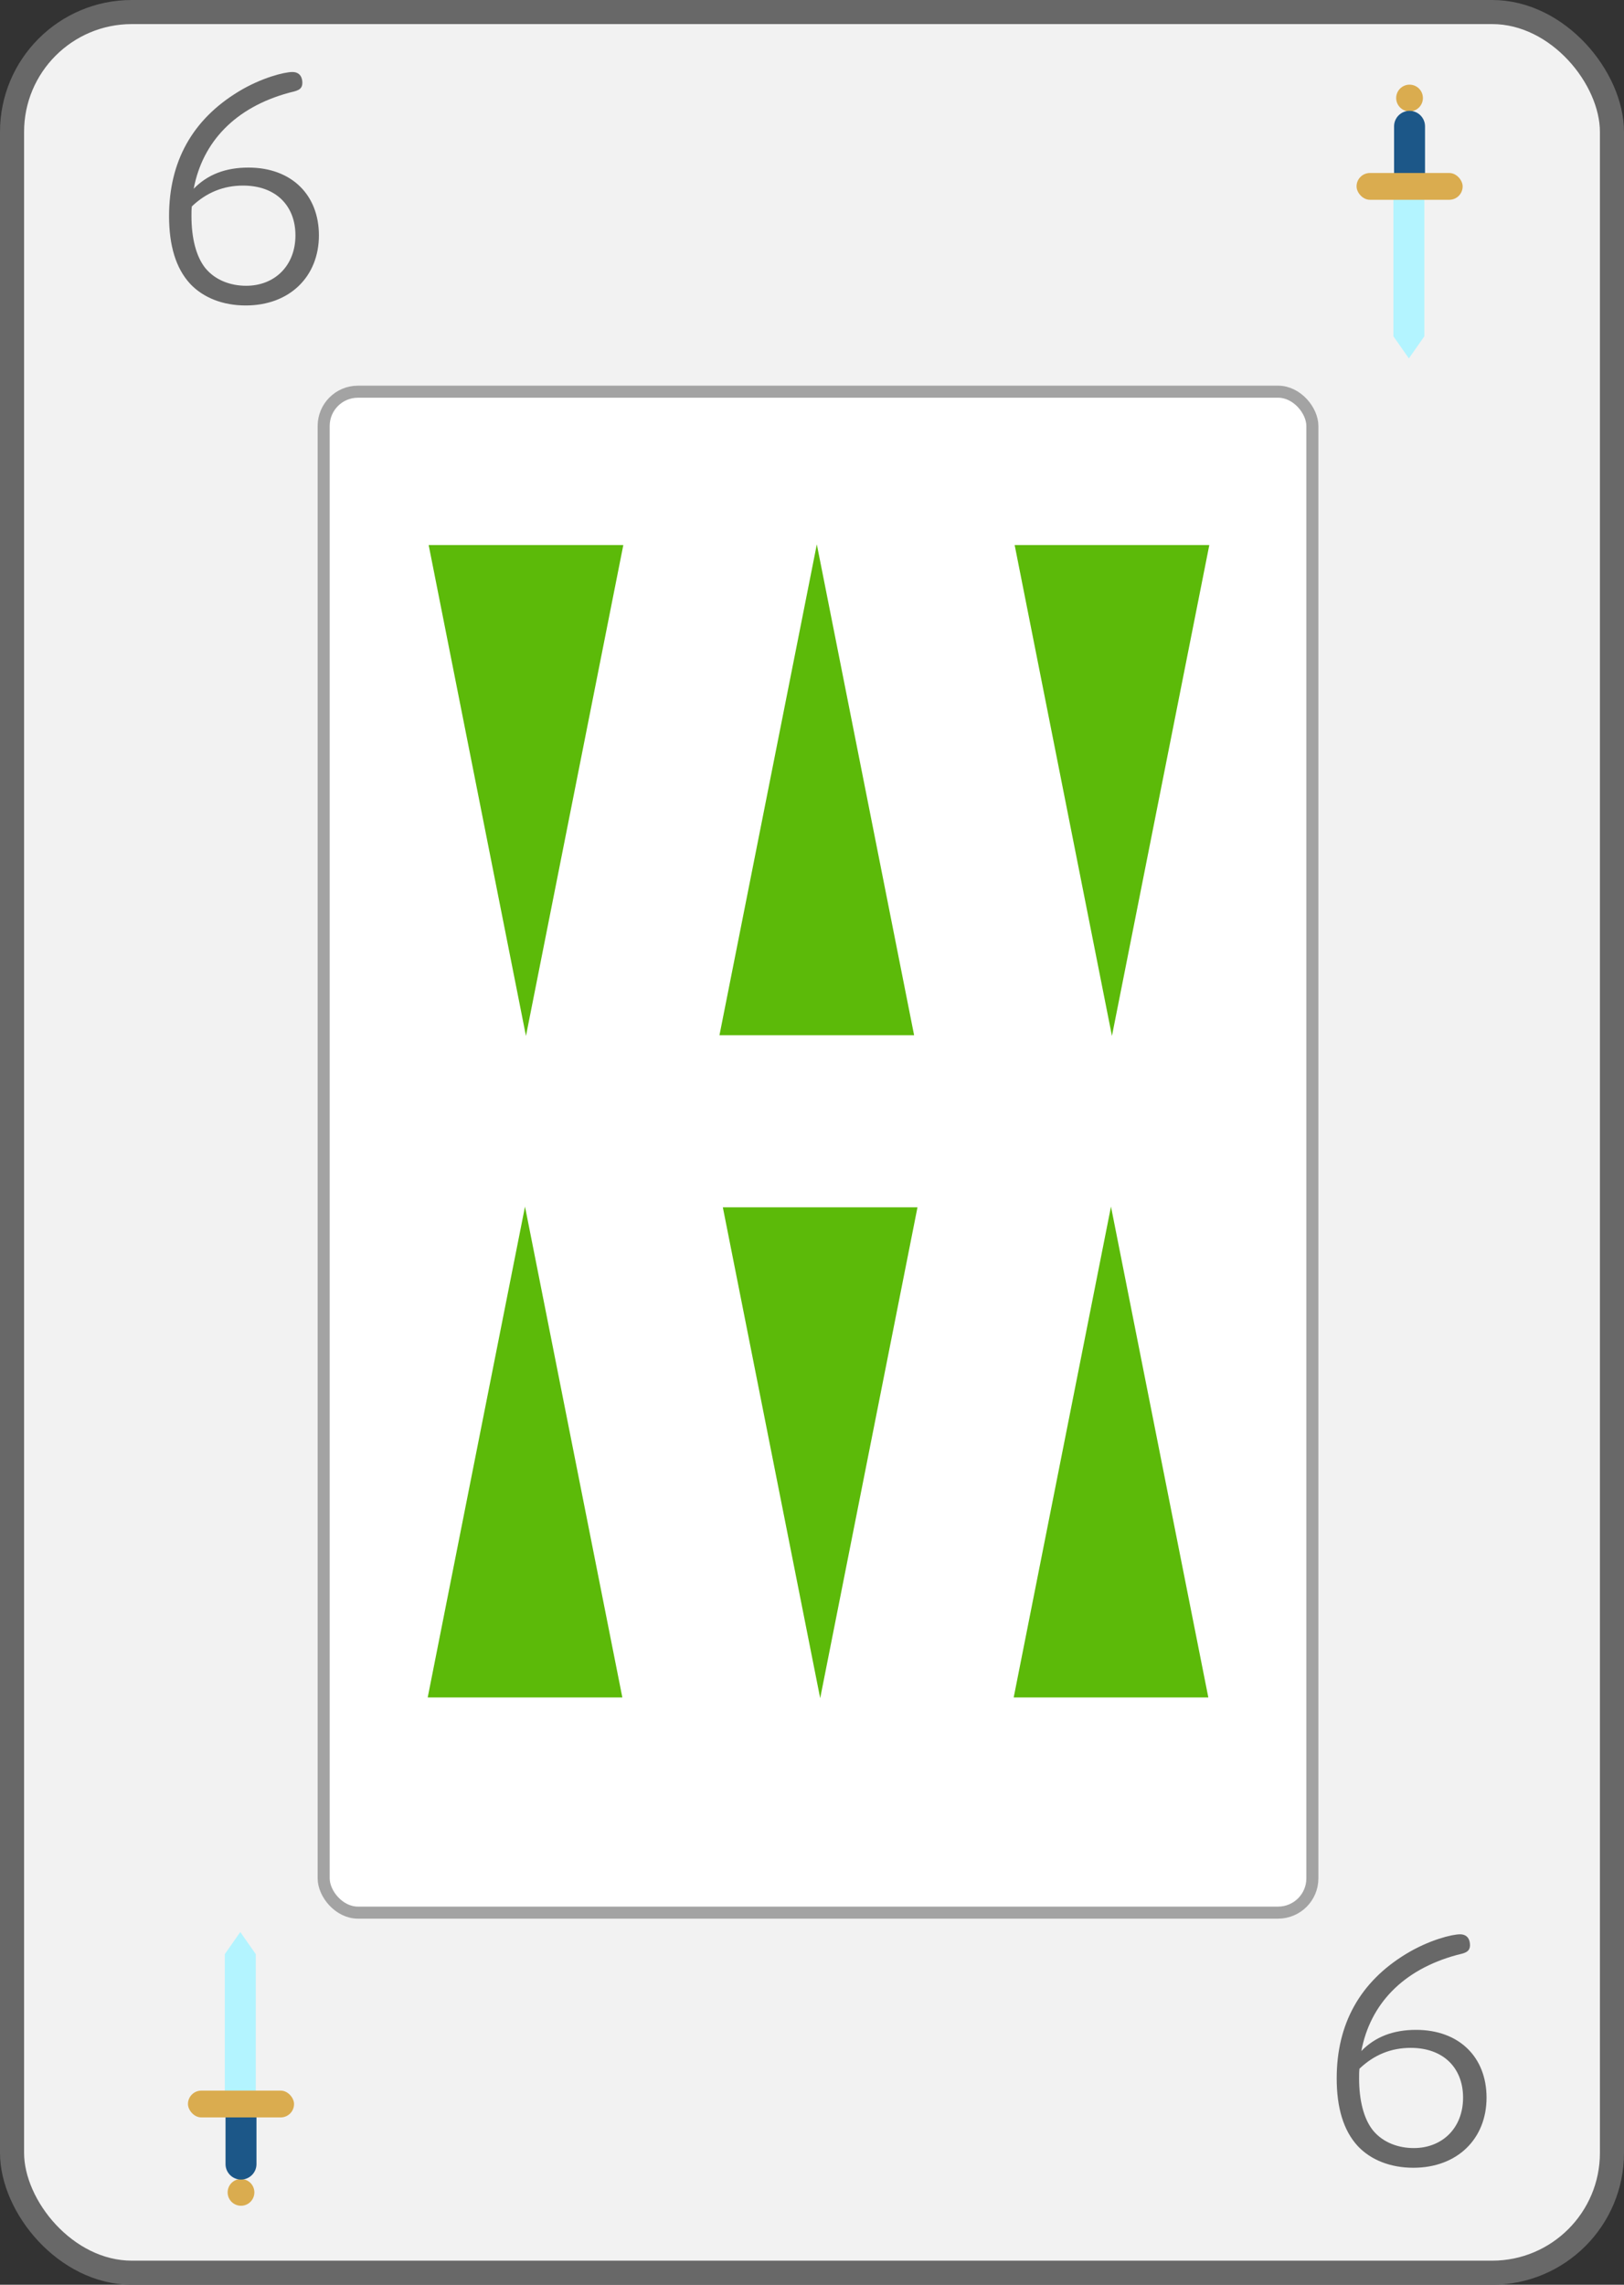 <?xml version="1.0" encoding="UTF-8"?>
<svg xmlns="http://www.w3.org/2000/svg" viewBox="0 0 269.74 379.43">
  <rect x="0" y="0" width="269.74" height="379.43" fill="#333333" stroke="none"/>
  <defs>
    <style>
      .cls-1 {
        fill: none;
        isolation: isolate;
      }

      .cls-2 {
        fill: #686868;
      }

      .cls-3 {
        fill: #b3f4ff;
      }

      .cls-4 {
        fill: #daac4f;
      }

      .cls-5 {
        fill: #1c5788;
      }

      .cls-6 {
        fill: #5cba09;
      }

      .cls-7 {
        fill: #fff;
        stroke: #a3a3a3;
        stroke-width: 2px;
      }

      .cls-7, .cls-8 {
        stroke-miterlimit: 10;
      }

      .cls-8 {
        fill: #f2f2f2;
        stroke: #686868;
        stroke-width: 4px;
      }

      .cls-9 {
        mix-blend-mode: multiply;
        opacity: .2;
      }
    </style>
  </defs>
  <g class="cls-1">
    <g id="Capa_2" data-name="Capa 2">
      <g id="Capa_1-2" data-name="Capa 1">
        <rect class="cls-8" x="2" y="2" width="265.74" height="375.43" rx="19.9" ry="19.9"/>
        <path class="cls-2" d="m246.91,348.35c0,6.85-4.86,11.65-12.16,11.65-3.78,0-7.04-1.28-9.21-3.58-2.43-2.62-3.52-6.46-3.52-11.26,0-9.02,3.84-16,11.52-20.67,3.78-2.3,7.62-3.26,8.96-3.26s1.66,1.02,1.66,1.79c0,1.22-.96,1.34-2.24,1.66-8.9,2.43-14.33,8.13-15.81,15.94,2.3-2.37,5.31-3.52,9.09-3.52,7.17,0,11.71,4.54,11.71,11.26Zm-3.9,0c0-4.86-3.2-8.26-8.7-8.26-3.26,0-6.08,1.15-8.51,3.46-.06.51-.06,1.09-.06,1.6,0,3.65.77,6.72,2.3,8.64,1.73,2.11,4.35,2.94,6.78,2.94,4.74,0,8.19-3.33,8.19-8.38Z"/>
        <rect class="cls-7" x="53.76" y="65.05" width="164.22" height="252.58" rx="5.69" ry="5.69"/>
        <path class="cls-2" d="m52.97,39.08c0,6.85-4.86,11.65-12.16,11.65-3.78,0-7.04-1.28-9.21-3.58-2.43-2.62-3.52-6.46-3.52-11.26,0-9.02,3.84-16,11.52-20.67,3.78-2.3,7.62-3.26,8.96-3.26s1.66,1.02,1.66,1.79c0,1.22-.96,1.34-2.24,1.66-8.9,2.43-14.33,8.13-15.81,15.94,2.3-2.37,5.31-3.52,9.09-3.52,7.17,0,11.71,4.54,11.71,11.26Zm-3.9,0c0-4.86-3.2-8.26-8.7-8.26-3.26,0-6.08,1.15-8.51,3.46-.06.51-.06,1.09-.06,1.6,0,3.65.77,6.72,2.3,8.64,1.73,2.11,4.35,2.94,6.78,2.94,4.74,0,8.19-3.33,8.19-8.38Z"/>
        <g>
          <g>
            <circle class="cls-4" cx="234.12" cy="16.28" r="2.22"/>
            <path class="cls-5" d="m234.12,18.41h0c1.42,0,2.57,1.15,2.57,2.57v10.89h-5.14v-10.89c0-1.42,1.15-2.57,2.57-2.57Z"/>
            <polygon class="cls-3" points="236.58 55.85 234.01 59.52 231.44 55.85 231.44 29.67 236.58 29.67 236.58 55.85"/>
            <rect class="cls-4" x="225.32" y="28.73" width="17.62" height="4.45" rx="2.22" ry="2.22"/>
            <path class="cls-9" d="m236.58,55.85v-22.67h4.13c1.23,0,2.22-1,2.22-2.22s-1-2.22-2.22-2.22h-4.02v-7.75c0-1.27-.92-2.32-2.13-2.53,1.02-.21,1.78-1.1,1.78-2.18,0-1.23-1-2.22-2.22-2.22-.04,0-.08,0-.11,0v45.46h0s2.57-3.67,2.57-3.67Z"/>
          </g>
          <g>
            <circle class="cls-4" cx="40.03" cy="364.09" r="2.22"/>
            <path class="cls-5" d="m37.46,348.5h5.14v10.89c0,1.42-1.15,2.57-2.57,2.57h0c-1.42,0-2.57-1.15-2.57-2.57v-10.89h0Z"/>
            <polygon class="cls-3" points="42.48 324.52 39.91 320.85 37.34 324.52 37.34 350.7 42.48 350.7 42.48 324.52"/>
            <rect class="cls-4" x="31.22" y="347.19" width="17.62" height="4.45" rx="2.22" ry="2.22"/>
            <path class="cls-9" d="m42.48,324.52v22.67s4.13,0,4.13,0c1.23,0,2.22,1,2.22,2.22,0,1.23-1,2.22-2.22,2.22h-4.02s0,7.75,0,7.75c0,1.27-.92,2.32-2.13,2.53,1.02.21,1.78,1.1,1.78,2.18s-1,2.22-2.22,2.22c-.04,0-.08,0-.11,0v-45.46h0s2.57,3.67,2.57,3.67Z"/>
          </g>
        </g>
        <g>
          <polygon class="cls-6" points="87.36 172.04 71.2 90.52 103.53 90.52 87.36 172.04"/>
          <polygon class="cls-6" points="184.69 172.04 168.53 90.52 200.86 90.52 184.69 172.04"/>
          <polygon class="cls-6" points="135.67 90.4 151.83 171.92 119.5 171.92 135.67 90.4"/>
        </g>
        <g>
          <polygon class="cls-6" points="184.53 200.38 200.7 281.9 168.37 281.9 184.53 200.38"/>
          <polygon class="cls-6" points="87.2 200.38 103.37 281.9 71.04 281.9 87.2 200.38"/>
          <polygon class="cls-6" points="136.23 282.02 120.06 200.5 152.39 200.5 136.23 282.02"/>
        </g>
      </g>
    </g>
  </g>
</svg>